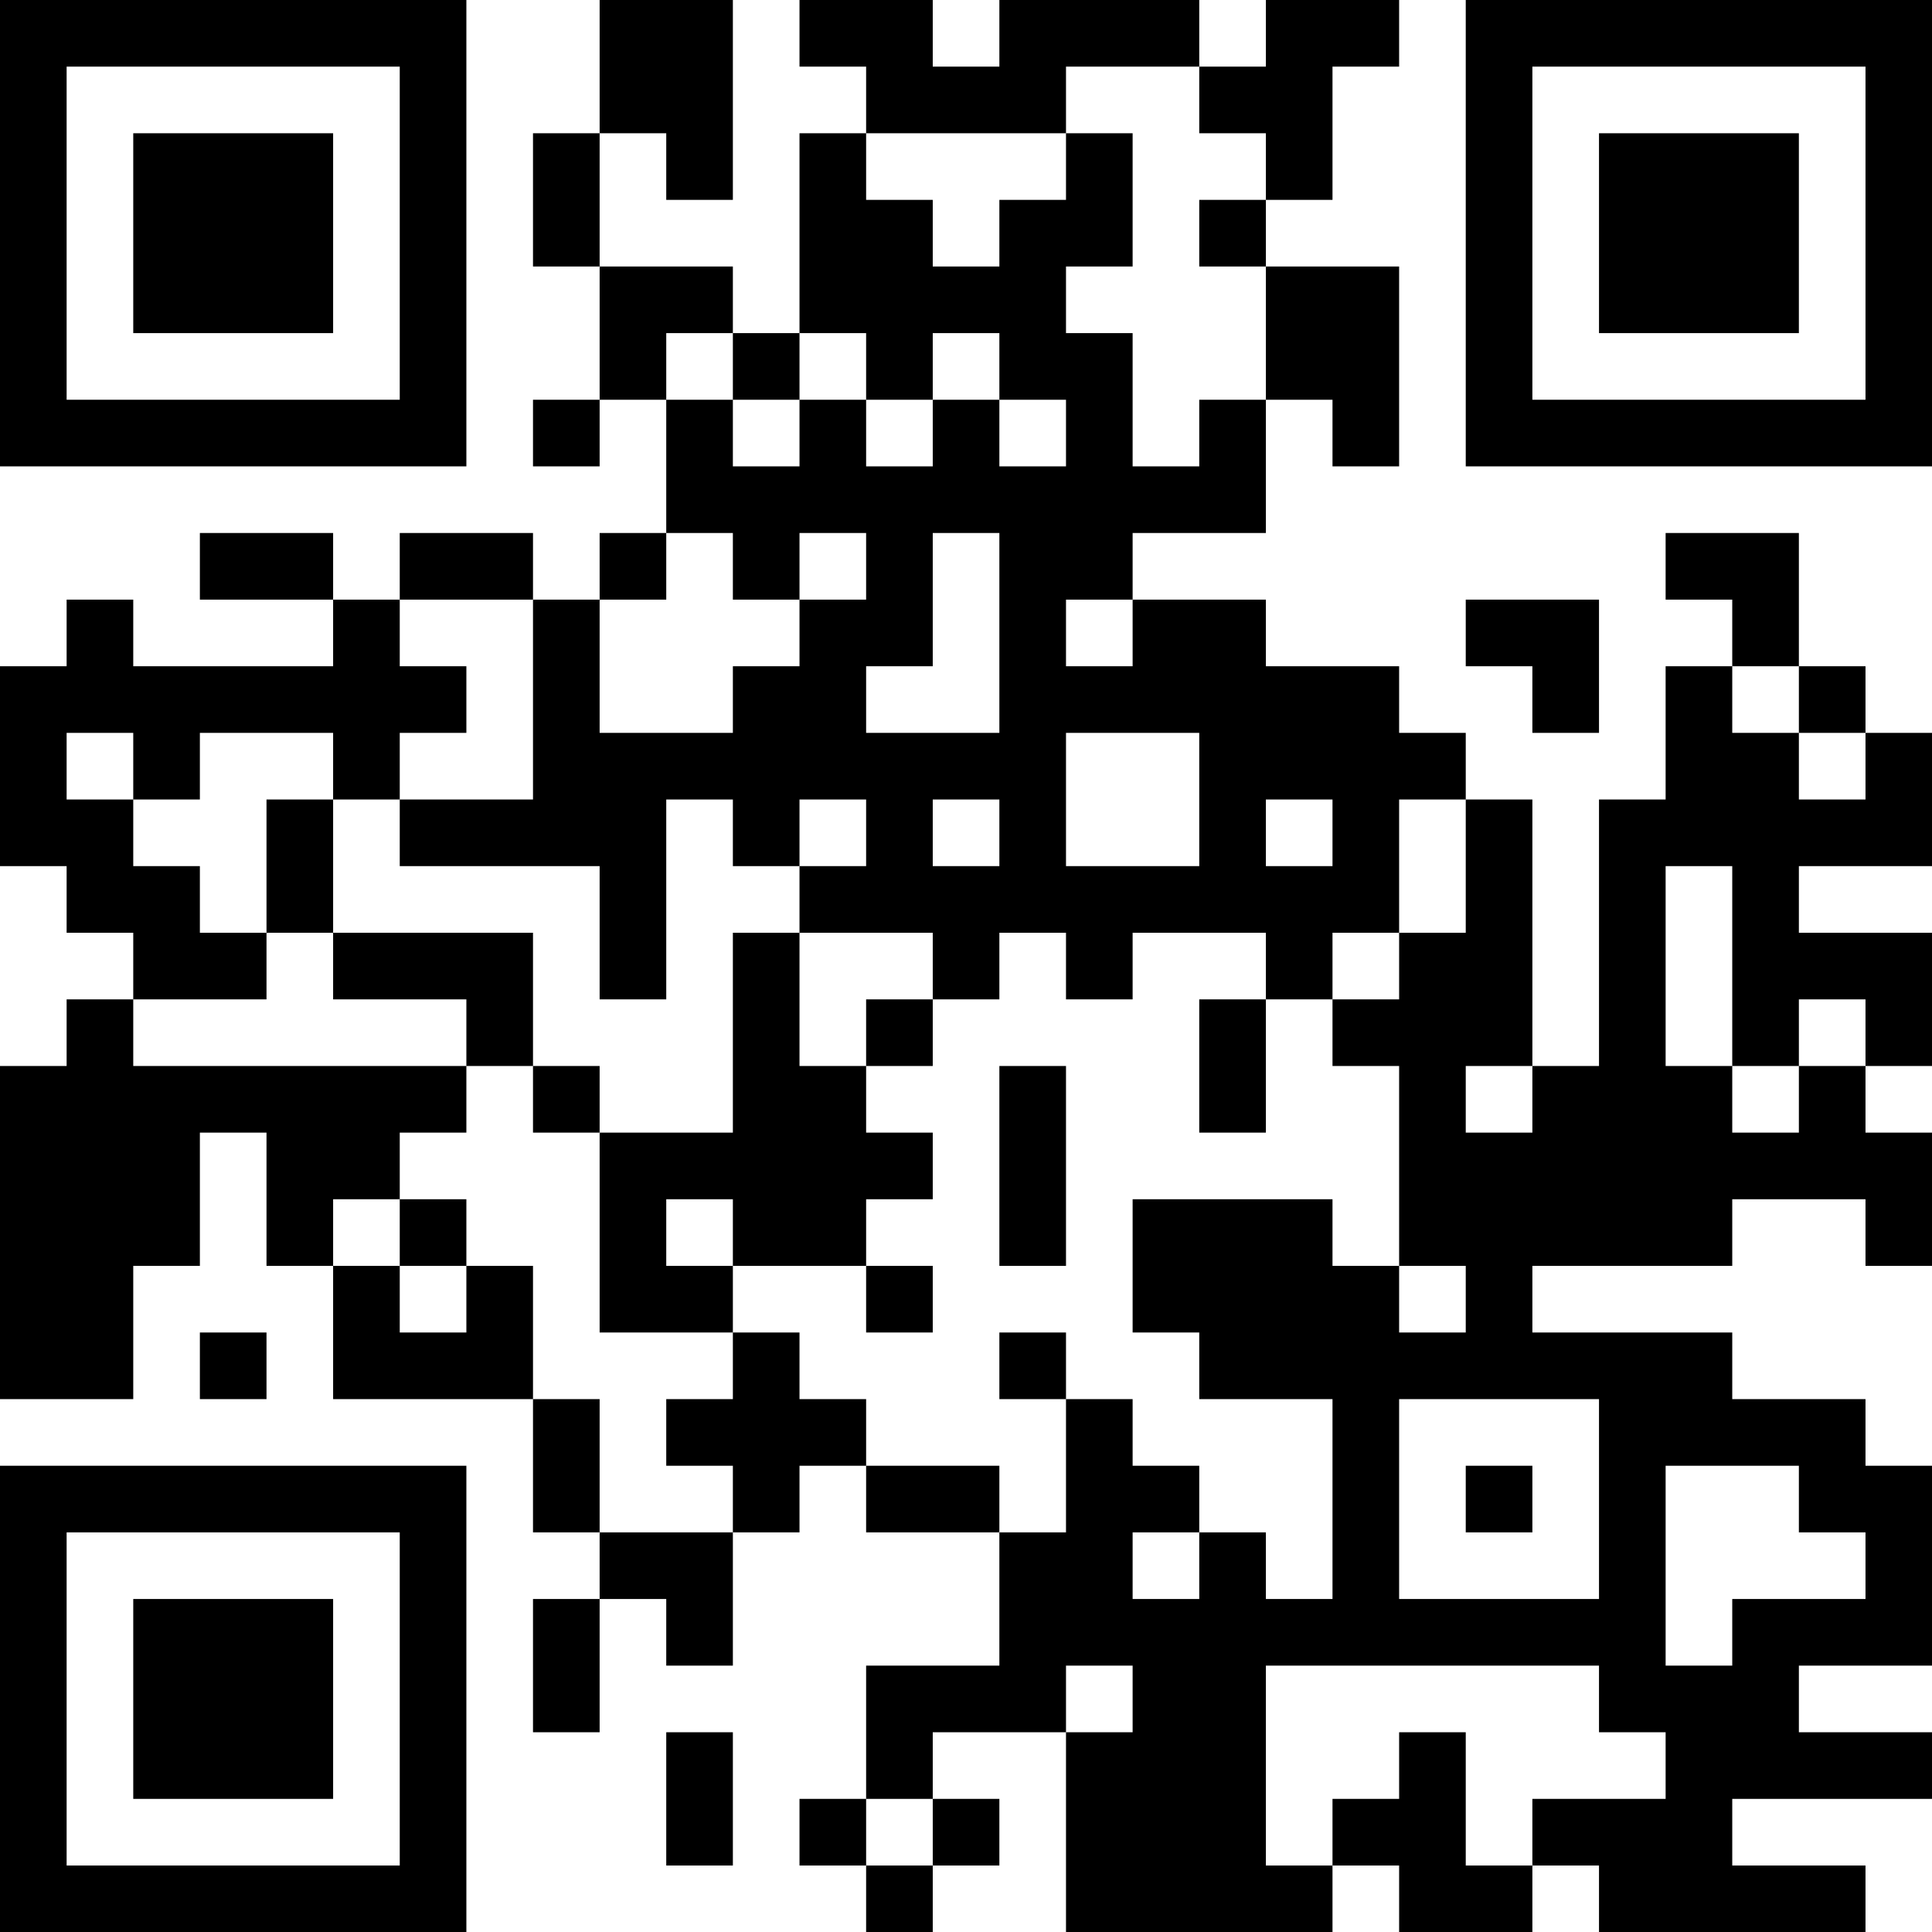 <?xml version="1.0" encoding="UTF-8"?>
<svg xmlns="http://www.w3.org/2000/svg" version="1.1" width="200" height="200" viewBox="0 0 200 200"><rect x="0" y="0" width="200" height="200" fill="#ffffff"/><g transform="scale(6.897)"><g transform="translate(0,0)"><path fill-rule="evenodd" d="M9 0L9 2L8 2L8 4L9 4L9 6L8 6L8 7L9 7L9 6L10 6L10 8L9 8L9 9L8 9L8 8L6 8L6 9L5 9L5 8L3 8L3 9L5 9L5 10L2 10L2 9L1 9L1 10L0 10L0 13L1 13L1 14L2 14L2 15L1 15L1 16L0 16L0 21L2 21L2 19L3 19L3 17L4 17L4 19L5 19L5 21L8 21L8 23L9 23L9 24L8 24L8 26L9 26L9 24L10 24L10 25L11 25L11 23L12 23L12 22L13 22L13 23L15 23L15 25L13 25L13 27L12 27L12 28L13 28L13 29L14 29L14 28L15 28L15 27L14 27L14 26L16 26L16 29L20 29L20 28L21 28L21 29L23 29L23 28L24 28L24 29L28 29L28 28L26 28L26 27L29 27L29 26L27 26L27 25L29 25L29 22L28 22L28 21L26 21L26 20L23 20L23 19L26 19L26 18L28 18L28 19L29 19L29 17L28 17L28 16L29 16L29 14L27 14L27 13L29 13L29 11L28 11L28 10L27 10L27 8L25 8L25 9L26 9L26 10L25 10L25 12L24 12L24 16L23 16L23 12L22 12L22 11L21 11L21 10L19 10L19 9L17 9L17 8L19 8L19 6L20 6L20 7L21 7L21 4L19 4L19 3L20 3L20 1L21 1L21 0L19 0L19 1L18 1L18 0L15 0L15 1L14 1L14 0L12 0L12 1L13 1L13 2L12 2L12 5L11 5L11 4L9 4L9 2L10 2L10 3L11 3L11 0ZM16 1L16 2L13 2L13 3L14 3L14 4L15 4L15 3L16 3L16 2L17 2L17 4L16 4L16 5L17 5L17 7L18 7L18 6L19 6L19 4L18 4L18 3L19 3L19 2L18 2L18 1ZM10 5L10 6L11 6L11 7L12 7L12 6L13 6L13 7L14 7L14 6L15 6L15 7L16 7L16 6L15 6L15 5L14 5L14 6L13 6L13 5L12 5L12 6L11 6L11 5ZM10 8L10 9L9 9L9 11L11 11L11 10L12 10L12 9L13 9L13 8L12 8L12 9L11 9L11 8ZM14 8L14 10L13 10L13 11L15 11L15 8ZM6 9L6 10L7 10L7 11L6 11L6 12L5 12L5 11L3 11L3 12L2 12L2 11L1 11L1 12L2 12L2 13L3 13L3 14L4 14L4 15L2 15L2 16L7 16L7 17L6 17L6 18L5 18L5 19L6 19L6 20L7 20L7 19L8 19L8 21L9 21L9 23L11 23L11 22L10 22L10 21L11 21L11 20L12 20L12 21L13 21L13 22L15 22L15 23L16 23L16 21L17 21L17 22L18 22L18 23L17 23L17 24L18 24L18 23L19 23L19 24L20 24L20 21L18 21L18 20L17 20L17 18L20 18L20 19L21 19L21 20L22 20L22 19L21 19L21 16L20 16L20 15L21 15L21 14L22 14L22 12L21 12L21 14L20 14L20 15L19 15L19 14L17 14L17 15L16 15L16 14L15 14L15 15L14 15L14 14L12 14L12 13L13 13L13 12L12 12L12 13L11 13L11 12L10 12L10 15L9 15L9 13L6 13L6 12L8 12L8 9ZM16 9L16 10L17 10L17 9ZM22 9L22 10L23 10L23 11L24 11L24 9ZM26 10L26 11L27 11L27 12L28 12L28 11L27 11L27 10ZM16 11L16 13L18 13L18 11ZM4 12L4 14L5 14L5 15L7 15L7 16L8 16L8 17L9 17L9 20L11 20L11 19L13 19L13 20L14 20L14 19L13 19L13 18L14 18L14 17L13 17L13 16L14 16L14 15L13 15L13 16L12 16L12 14L11 14L11 17L9 17L9 16L8 16L8 14L5 14L5 12ZM14 12L14 13L15 13L15 12ZM19 12L19 13L20 13L20 12ZM25 13L25 16L26 16L26 17L27 17L27 16L28 16L28 15L27 15L27 16L26 16L26 13ZM18 15L18 17L19 17L19 15ZM15 16L15 19L16 19L16 16ZM22 16L22 17L23 17L23 16ZM6 18L6 19L7 19L7 18ZM10 18L10 19L11 19L11 18ZM3 20L3 21L4 21L4 20ZM15 20L15 21L16 21L16 20ZM21 21L21 24L24 24L24 21ZM22 22L22 23L23 23L23 22ZM25 22L25 25L26 25L26 24L28 24L28 23L27 23L27 22ZM16 25L16 26L17 26L17 25ZM19 25L19 28L20 28L20 27L21 27L21 26L22 26L22 28L23 28L23 27L25 27L25 26L24 26L24 25ZM10 26L10 28L11 28L11 26ZM13 27L13 28L14 28L14 27ZM0 0L0 7L7 7L7 0ZM1 1L1 6L6 6L6 1ZM2 2L2 5L5 5L5 2ZM22 0L22 7L29 7L29 0ZM23 1L23 6L28 6L28 1ZM24 2L24 5L27 5L27 2ZM0 22L0 29L7 29L7 22ZM1 23L1 28L6 28L6 23ZM2 24L2 27L5 27L5 24Z" fill="#000000"/></g></g></svg>
